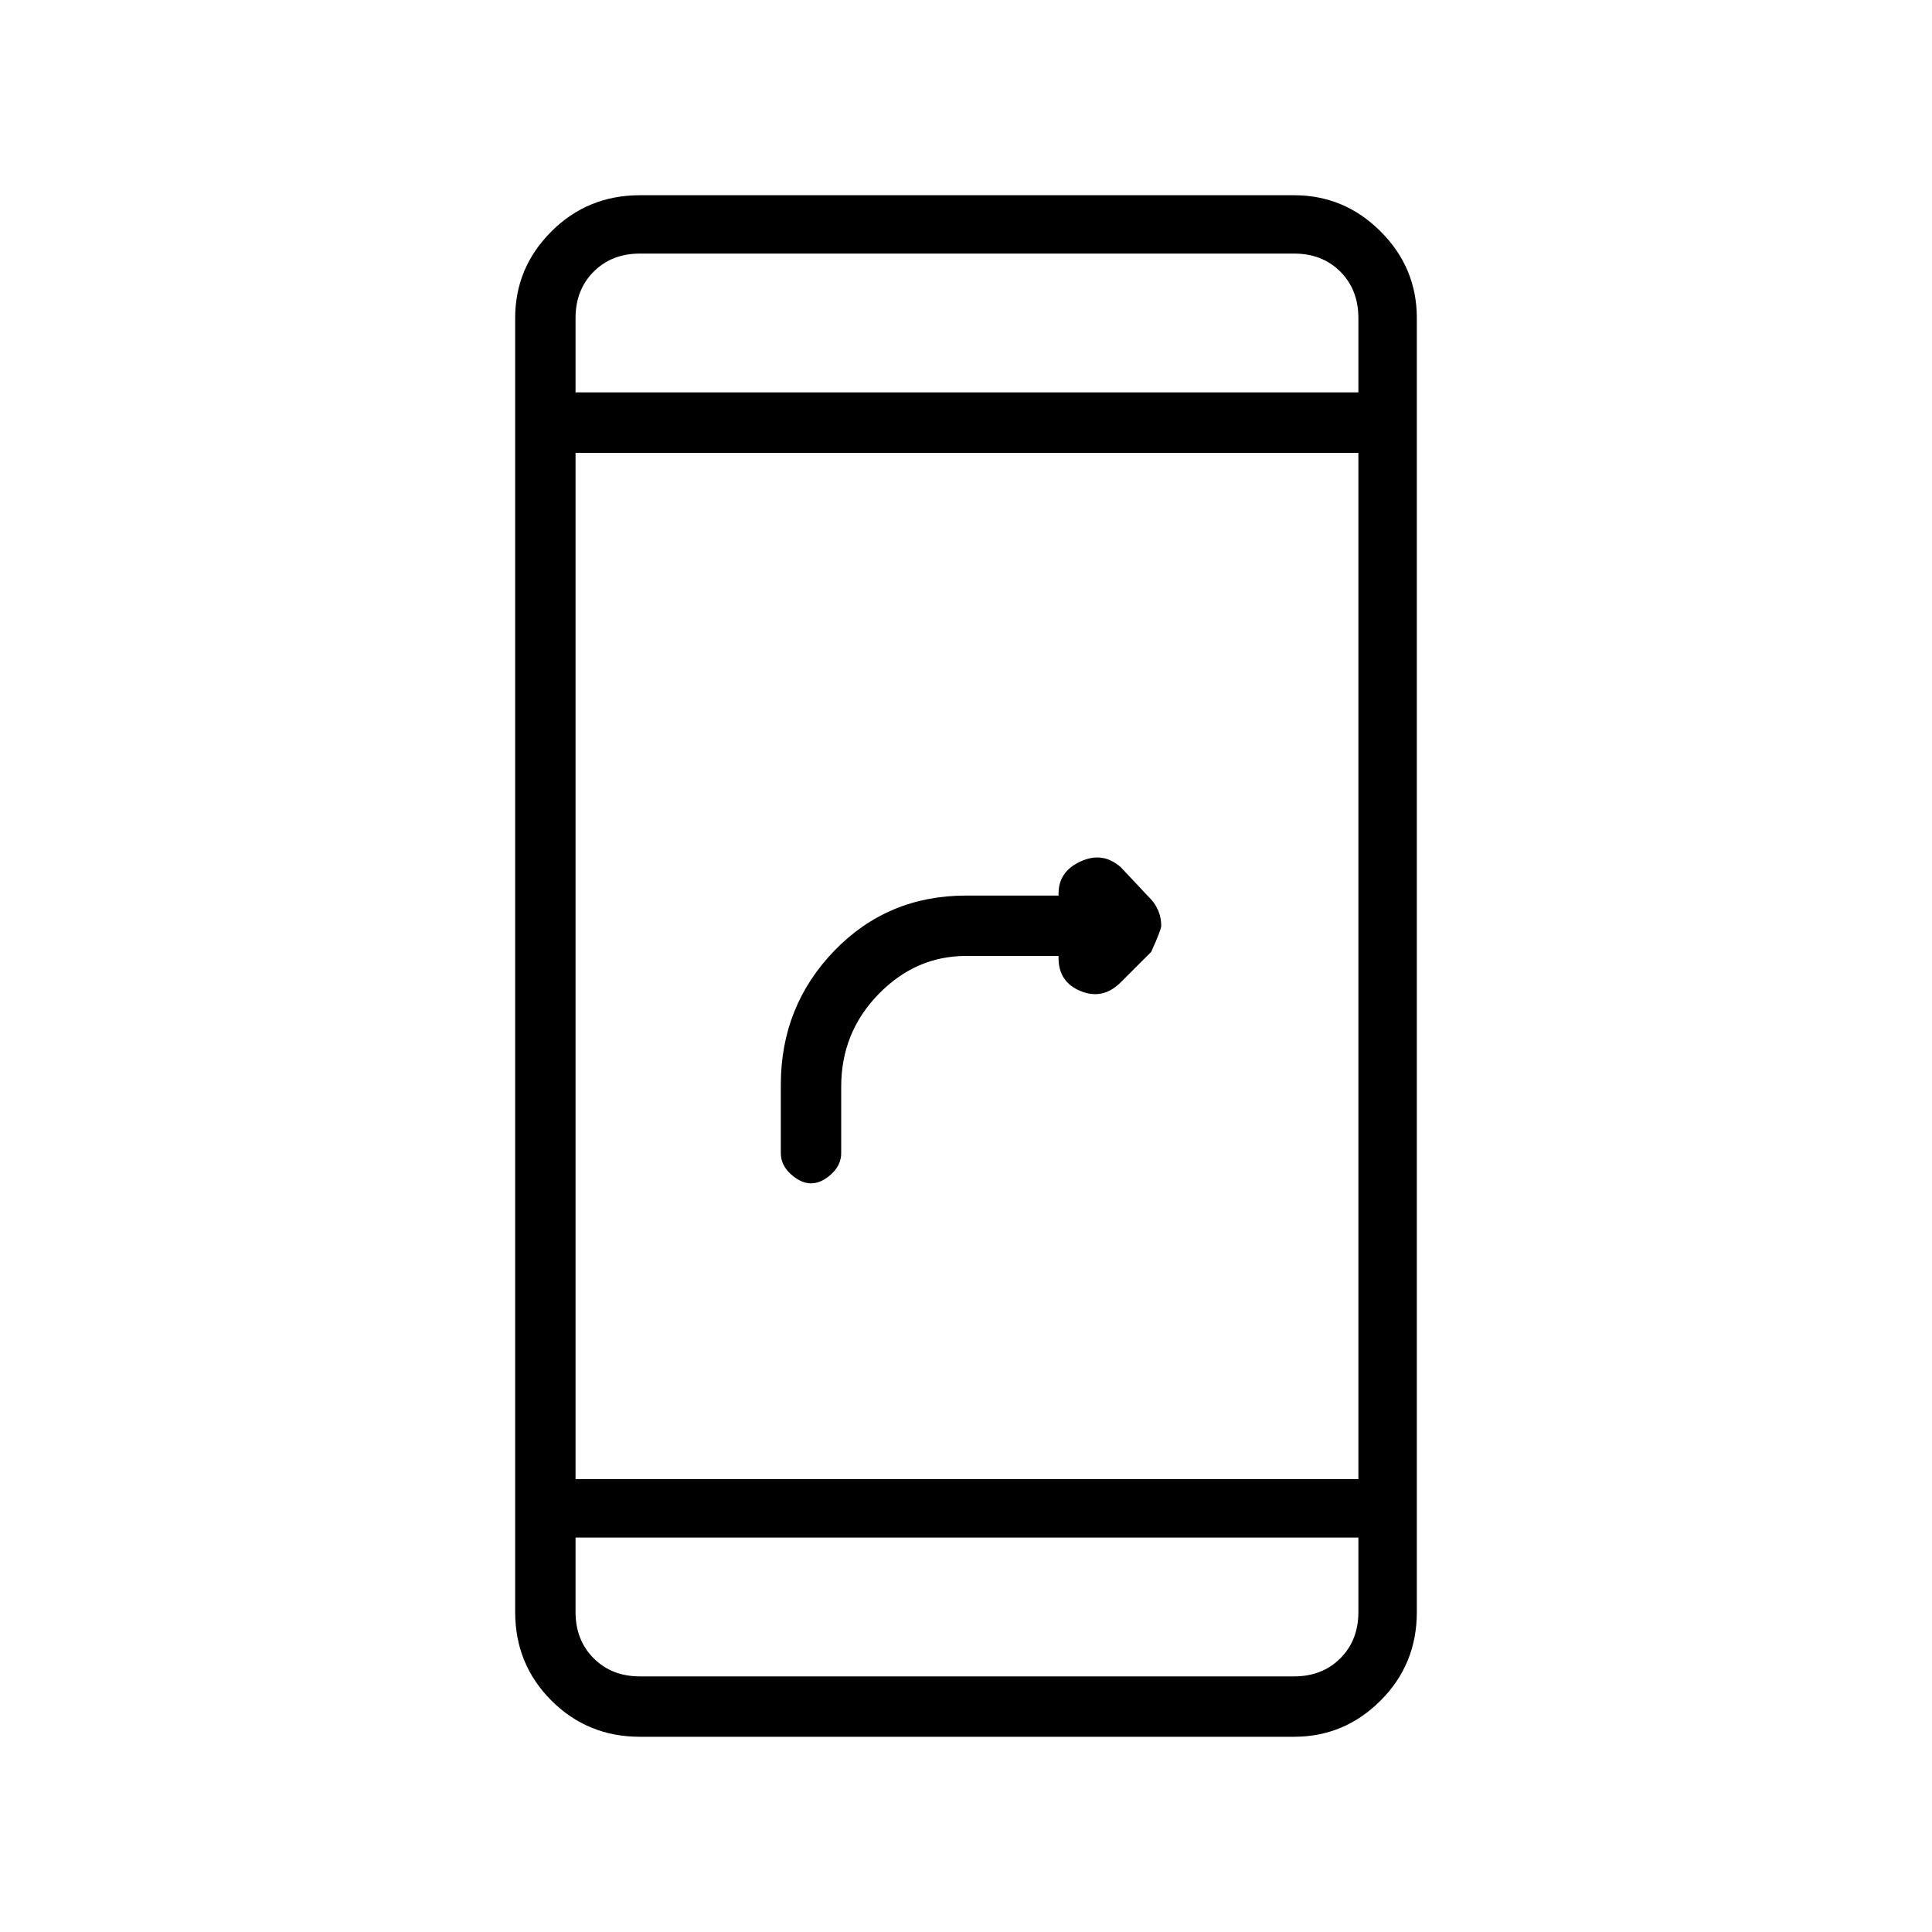 <svg xmlns="http://www.w3.org/2000/svg" height="20" width="20"><path d="M8.396 12.25q-.104 0-.208-.094-.105-.094-.105-.218v-.709q0-.812.552-1.385.553-.573 1.365-.573h.958V9.25q0-.229.23-.333.229-.105.416.062l.313.333q.041.042.073.115.031.073.031.156 0 .042-.104.271l-.313.313q-.187.187-.416.093-.23-.093-.23-.343v-.021H10q-.521 0-.906.396-.386.396-.386.958v.688q0 .124-.104.218t-.208.094Zm-1.771 5.729q-.542 0-.917-.375t-.375-.916V3.292q0-.521.375-.896t.917-.375h6.771q.521 0 .896.375t.375.896v13.396q0 .541-.375.916t-.896.375Zm-.667-2.667h8.104V4.688H5.958Zm0 .605v.771q0 .291.188.479.187.187.479.187h6.771q.292 0 .479-.187.187-.188.187-.479v-.771Zm0-11.855h8.104v-.77q0-.292-.187-.48-.187-.187-.479-.187H6.625q-.292 0-.479.187-.188.188-.188.48Zm0-1.437v1.437-1.437Zm0 14.729V15.917v1.437Z"/></svg>